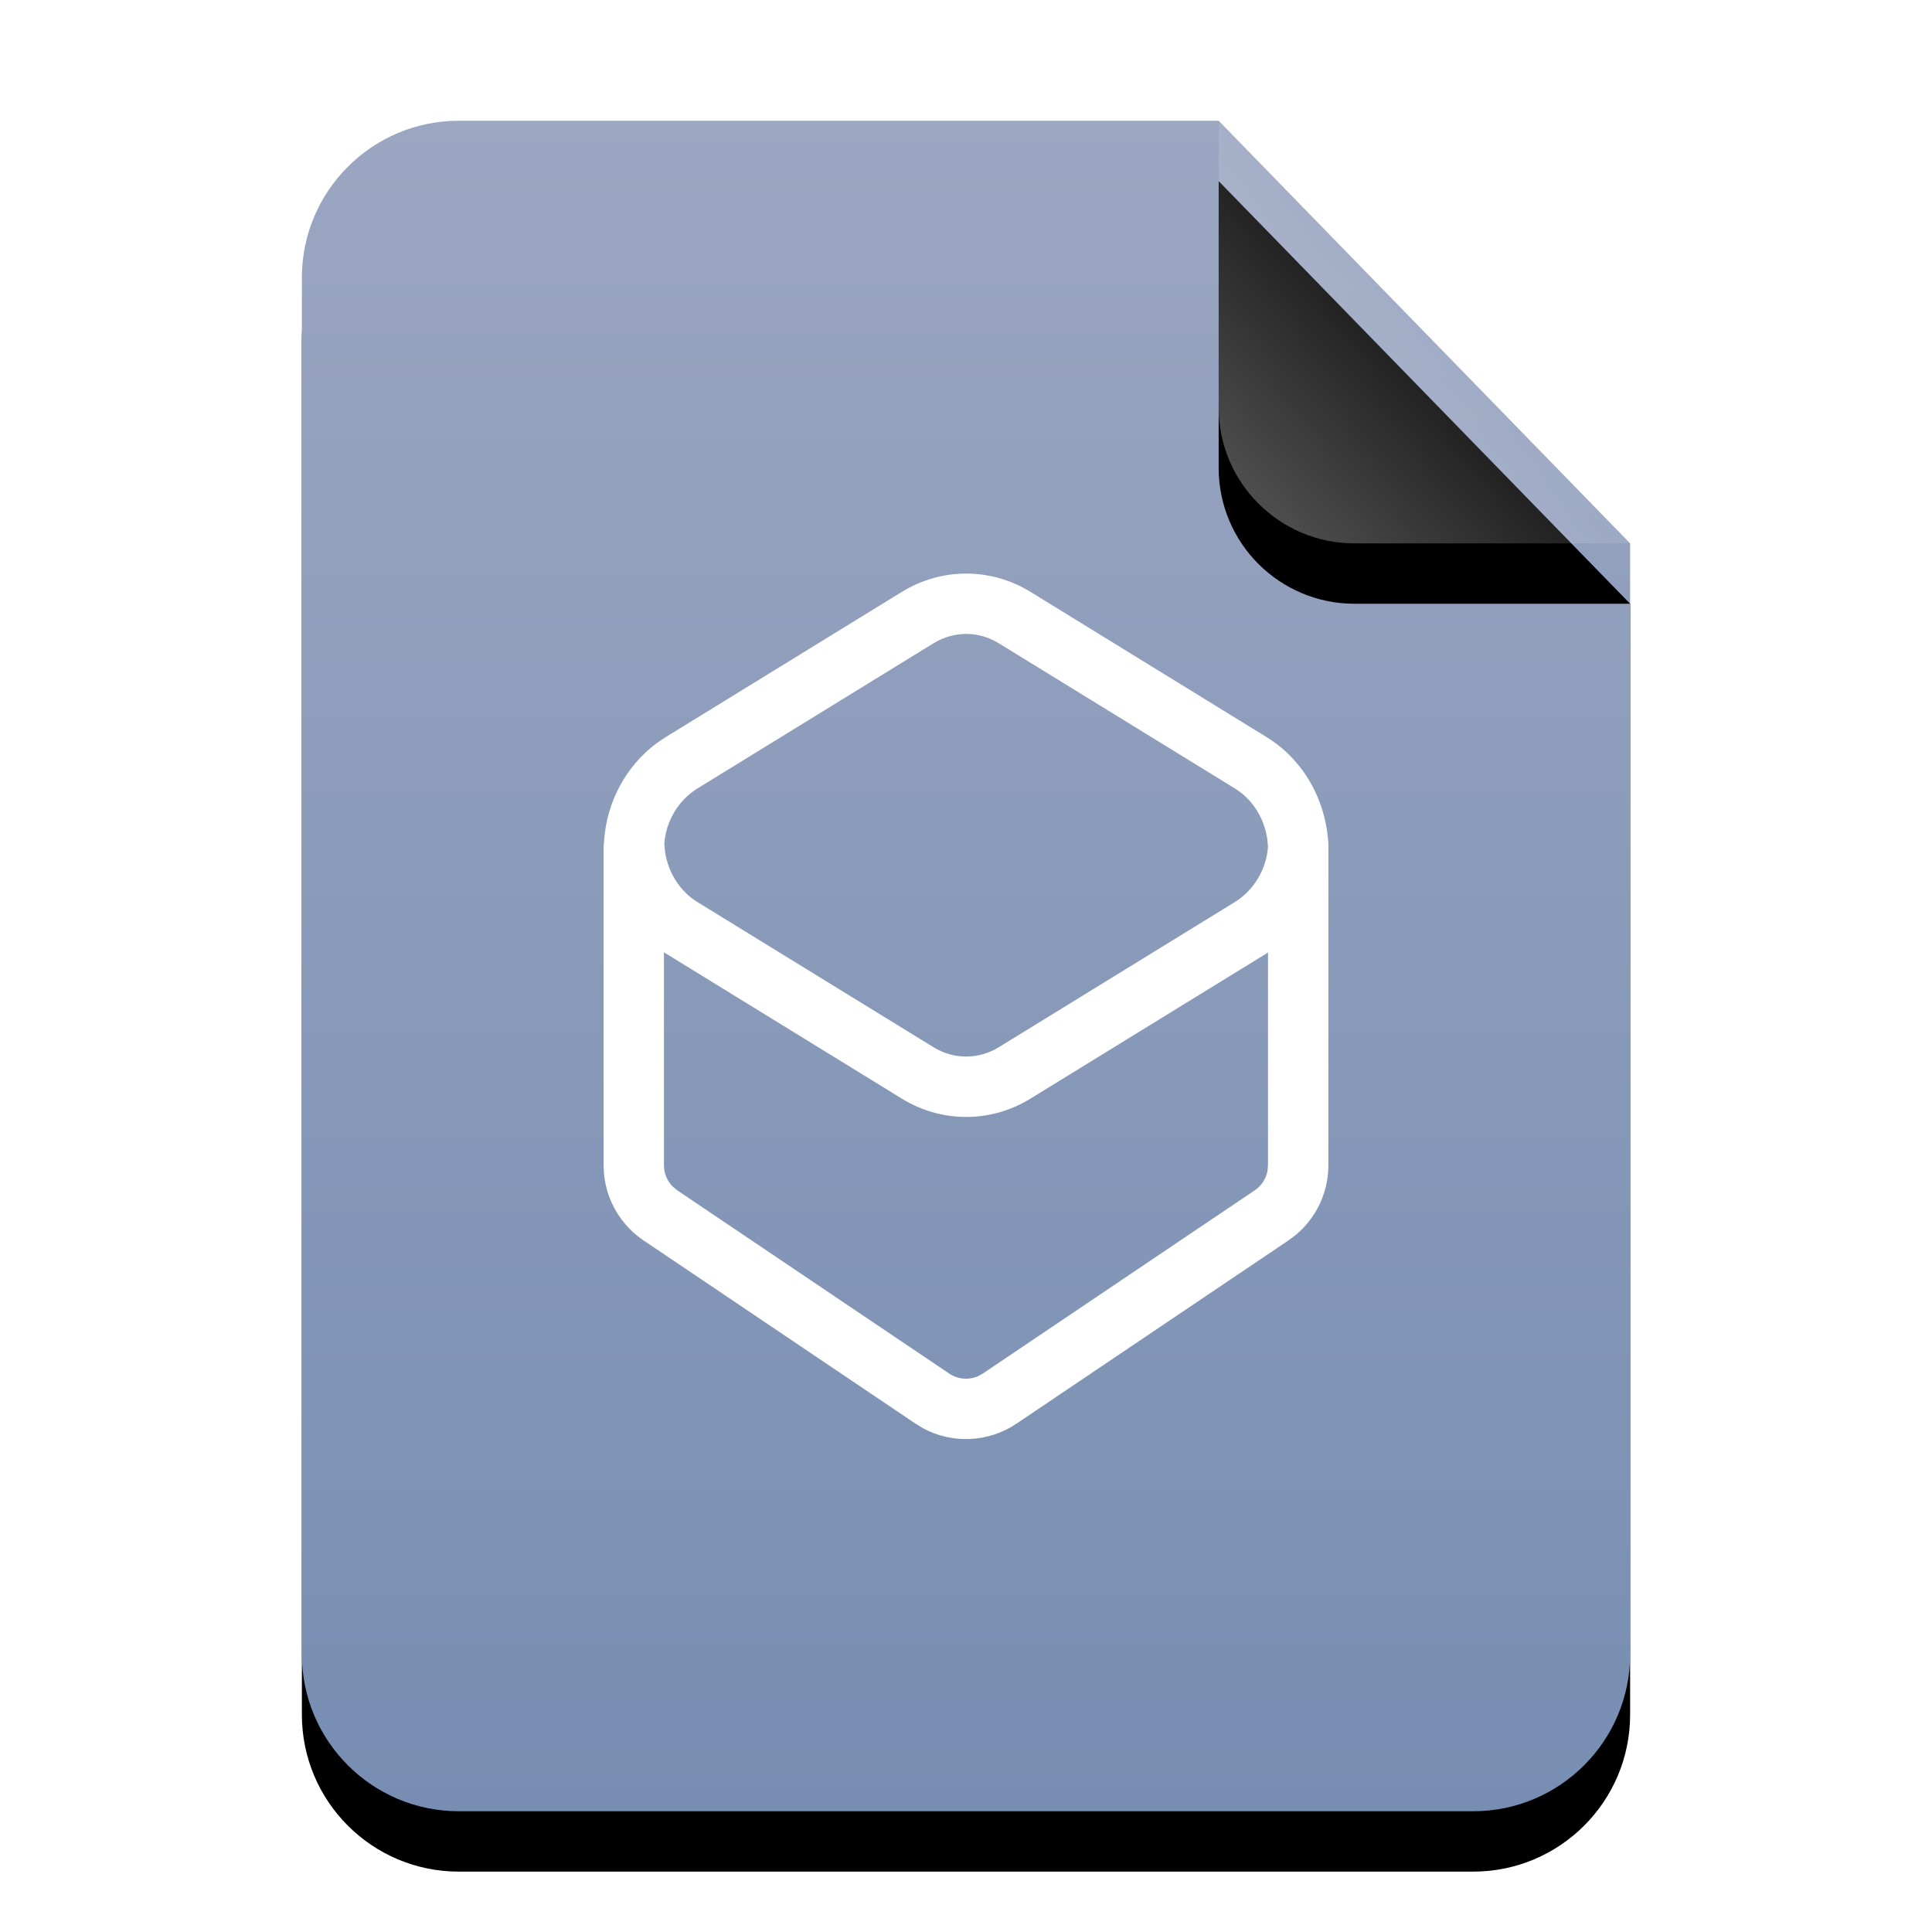 <?xml version="1.0" encoding="UTF-8"?>
<svg width="32px" height="32px" viewBox="0 0 32 32" version="1.1" xmlns="http://www.w3.org/2000/svg" xmlns:xlink="http://www.w3.org/1999/xlink">
    <title>mimetypes/32/application-vnd.flatpak</title>
    <defs>
        <linearGradient x1="50%" y1="0%" x2="50%" y2="99.794%" id="linearGradient-1">
            <stop stop-color="#9BA6C1" offset="0%"></stop>
            <stop stop-color="#778EB2" offset="100%"></stop>
        </linearGradient>
        <path d="M15.185,0 L22,7 L22,2.473 C22,2.482 22,2.491 22,2.5 L22,25.4 C22,26.836 20.836,28 19.4,28 L2.6,28 C1.164,28 -2.68237235e-16,26.836 -4.4408921e-16,25.4 L4.4408921e-16,2.6 C2.68237235e-16,1.164 1.164,-1.80311247e-16 2.6,-4.4408921e-16 L15.185,0 Z" id="path-2"></path>
        <filter x="-15.9%" y="-8.9%" width="131.8%" height="125.0%" filterUnits="objectBoundingBox" id="filter-3">
            <feOffset dx="0" dy="1" in="SourceAlpha" result="shadowOffsetOuter1"></feOffset>
            <feGaussianBlur stdDeviation="1" in="shadowOffsetOuter1" result="shadowBlurOuter1"></feGaussianBlur>
            <feColorMatrix values="0 0 0 0 0.475   0 0 0 0 0.559   0 0 0 0 0.702  0 0 0 0.5 0" type="matrix" in="shadowBlurOuter1"></feColorMatrix>
        </filter>
        <linearGradient x1="50%" y1="50%" x2="10.182%" y2="88.893%" id="linearGradient-4">
            <stop stop-color="#FFFFFF" stop-opacity="0.1" offset="0%"></stop>
            <stop stop-color="#FFFFFF" stop-opacity="0.3" offset="100%"></stop>
        </linearGradient>
        <path d="M15.185,0 L22,7 L17.435,7 C16.192,7 15.185,5.993 15.185,4.75 L15.185,0 L15.185,0 Z" id="path-5"></path>
        <filter x="-29.3%" y="-14.3%" width="158.7%" height="157.1%" filterUnits="objectBoundingBox" id="filter-6">
            <feOffset dx="0" dy="1" in="SourceAlpha" result="shadowOffsetOuter1"></feOffset>
            <feGaussianBlur stdDeviation="0.5" in="shadowOffsetOuter1" result="shadowBlurOuter1"></feGaussianBlur>
            <feComposite in="shadowBlurOuter1" in2="SourceAlpha" operator="out" result="shadowBlurOuter1"></feComposite>
            <feColorMatrix values="0 0 0 0 0   0 0 0 0 0   0 0 0 0 0  0 0 0 0.05 0" type="matrix" in="shadowBlurOuter1"></feColorMatrix>
        </filter>
    </defs>
    <g id="mimetypes/32/application-vnd.flatpak" stroke="none" stroke-width="1" fill="none" fill-rule="evenodd">
        <g id="编组-2" transform="translate(5, 2)">
            <g id="蒙版">
                <use fill="black" fill-opacity="1" filter="url(#filter-3)" xlink:href="#path-2"></use>
                <use fill="url(#linearGradient-1)" fill-rule="evenodd" xlink:href="#path-2"></use>
            </g>
            <g id="折角">
                <use fill="black" fill-opacity="1" filter="url(#filter-6)" xlink:href="#path-5"></use>
                <use fill="url(#linearGradient-4)" fill-rule="evenodd" xlink:href="#path-5"></use>
            </g>
        </g>
        <path d="M16.052,9.501 L16.066,9.501 L16.16,9.506 C16.48,9.531 16.79,9.632 17.066,9.802 L20.979,12.209 C21.583,12.581 21.964,13.241 22.003,13.994 L22.002,19.301 C22.002,19.75 21.801,20.173 21.46,20.456 L21.341,20.545 L16.838,23.579 C16.374,23.892 15.778,23.919 15.291,23.658 L15.162,23.579 L10.659,20.545 C10.287,20.294 10.049,19.892 10.005,19.45 L9.997,19.301 L9.997,14 L10.002,13.999 L10.004,13.948 C10.043,13.289 10.367,12.686 10.881,12.306 L11.027,12.208 L14.94,9.802 C15.276,9.596 15.661,9.491 16.052,9.501 Z M10.997,15.773 L10.997,19.301 C10.997,19.434 11.05,19.56 11.142,19.653 L11.218,19.716 L15.721,22.75 C15.865,22.848 16.048,22.862 16.204,22.792 L16.279,22.75 L20.782,19.716 C20.892,19.642 20.967,19.527 20.993,19.399 L21.002,19.301 L21.002,15.774 L20.978,15.792 L17.066,18.198 C16.41,18.601 15.595,18.601 14.939,18.198 L11.026,15.791 C11.016,15.785 11.007,15.779 10.997,15.773 Z M16.028,10.5 C15.83,10.496 15.635,10.549 15.463,10.654 L11.551,13.06 C11.233,13.255 11.026,13.611 11.003,13.98 L11.016,14.113 C11.07,14.461 11.266,14.765 11.55,14.94 L15.463,17.346 C15.798,17.551 16.207,17.551 16.542,17.346 L20.454,14.94 C20.772,14.744 20.979,14.389 21.002,14.02 L20.989,13.887 C20.935,13.539 20.739,13.235 20.455,13.06 L16.542,10.654 C16.401,10.567 16.243,10.516 16.095,10.504 Z" id="形状结合" fill="#FFFFFF" fill-rule="nonzero"></path>
    </g>
</svg>